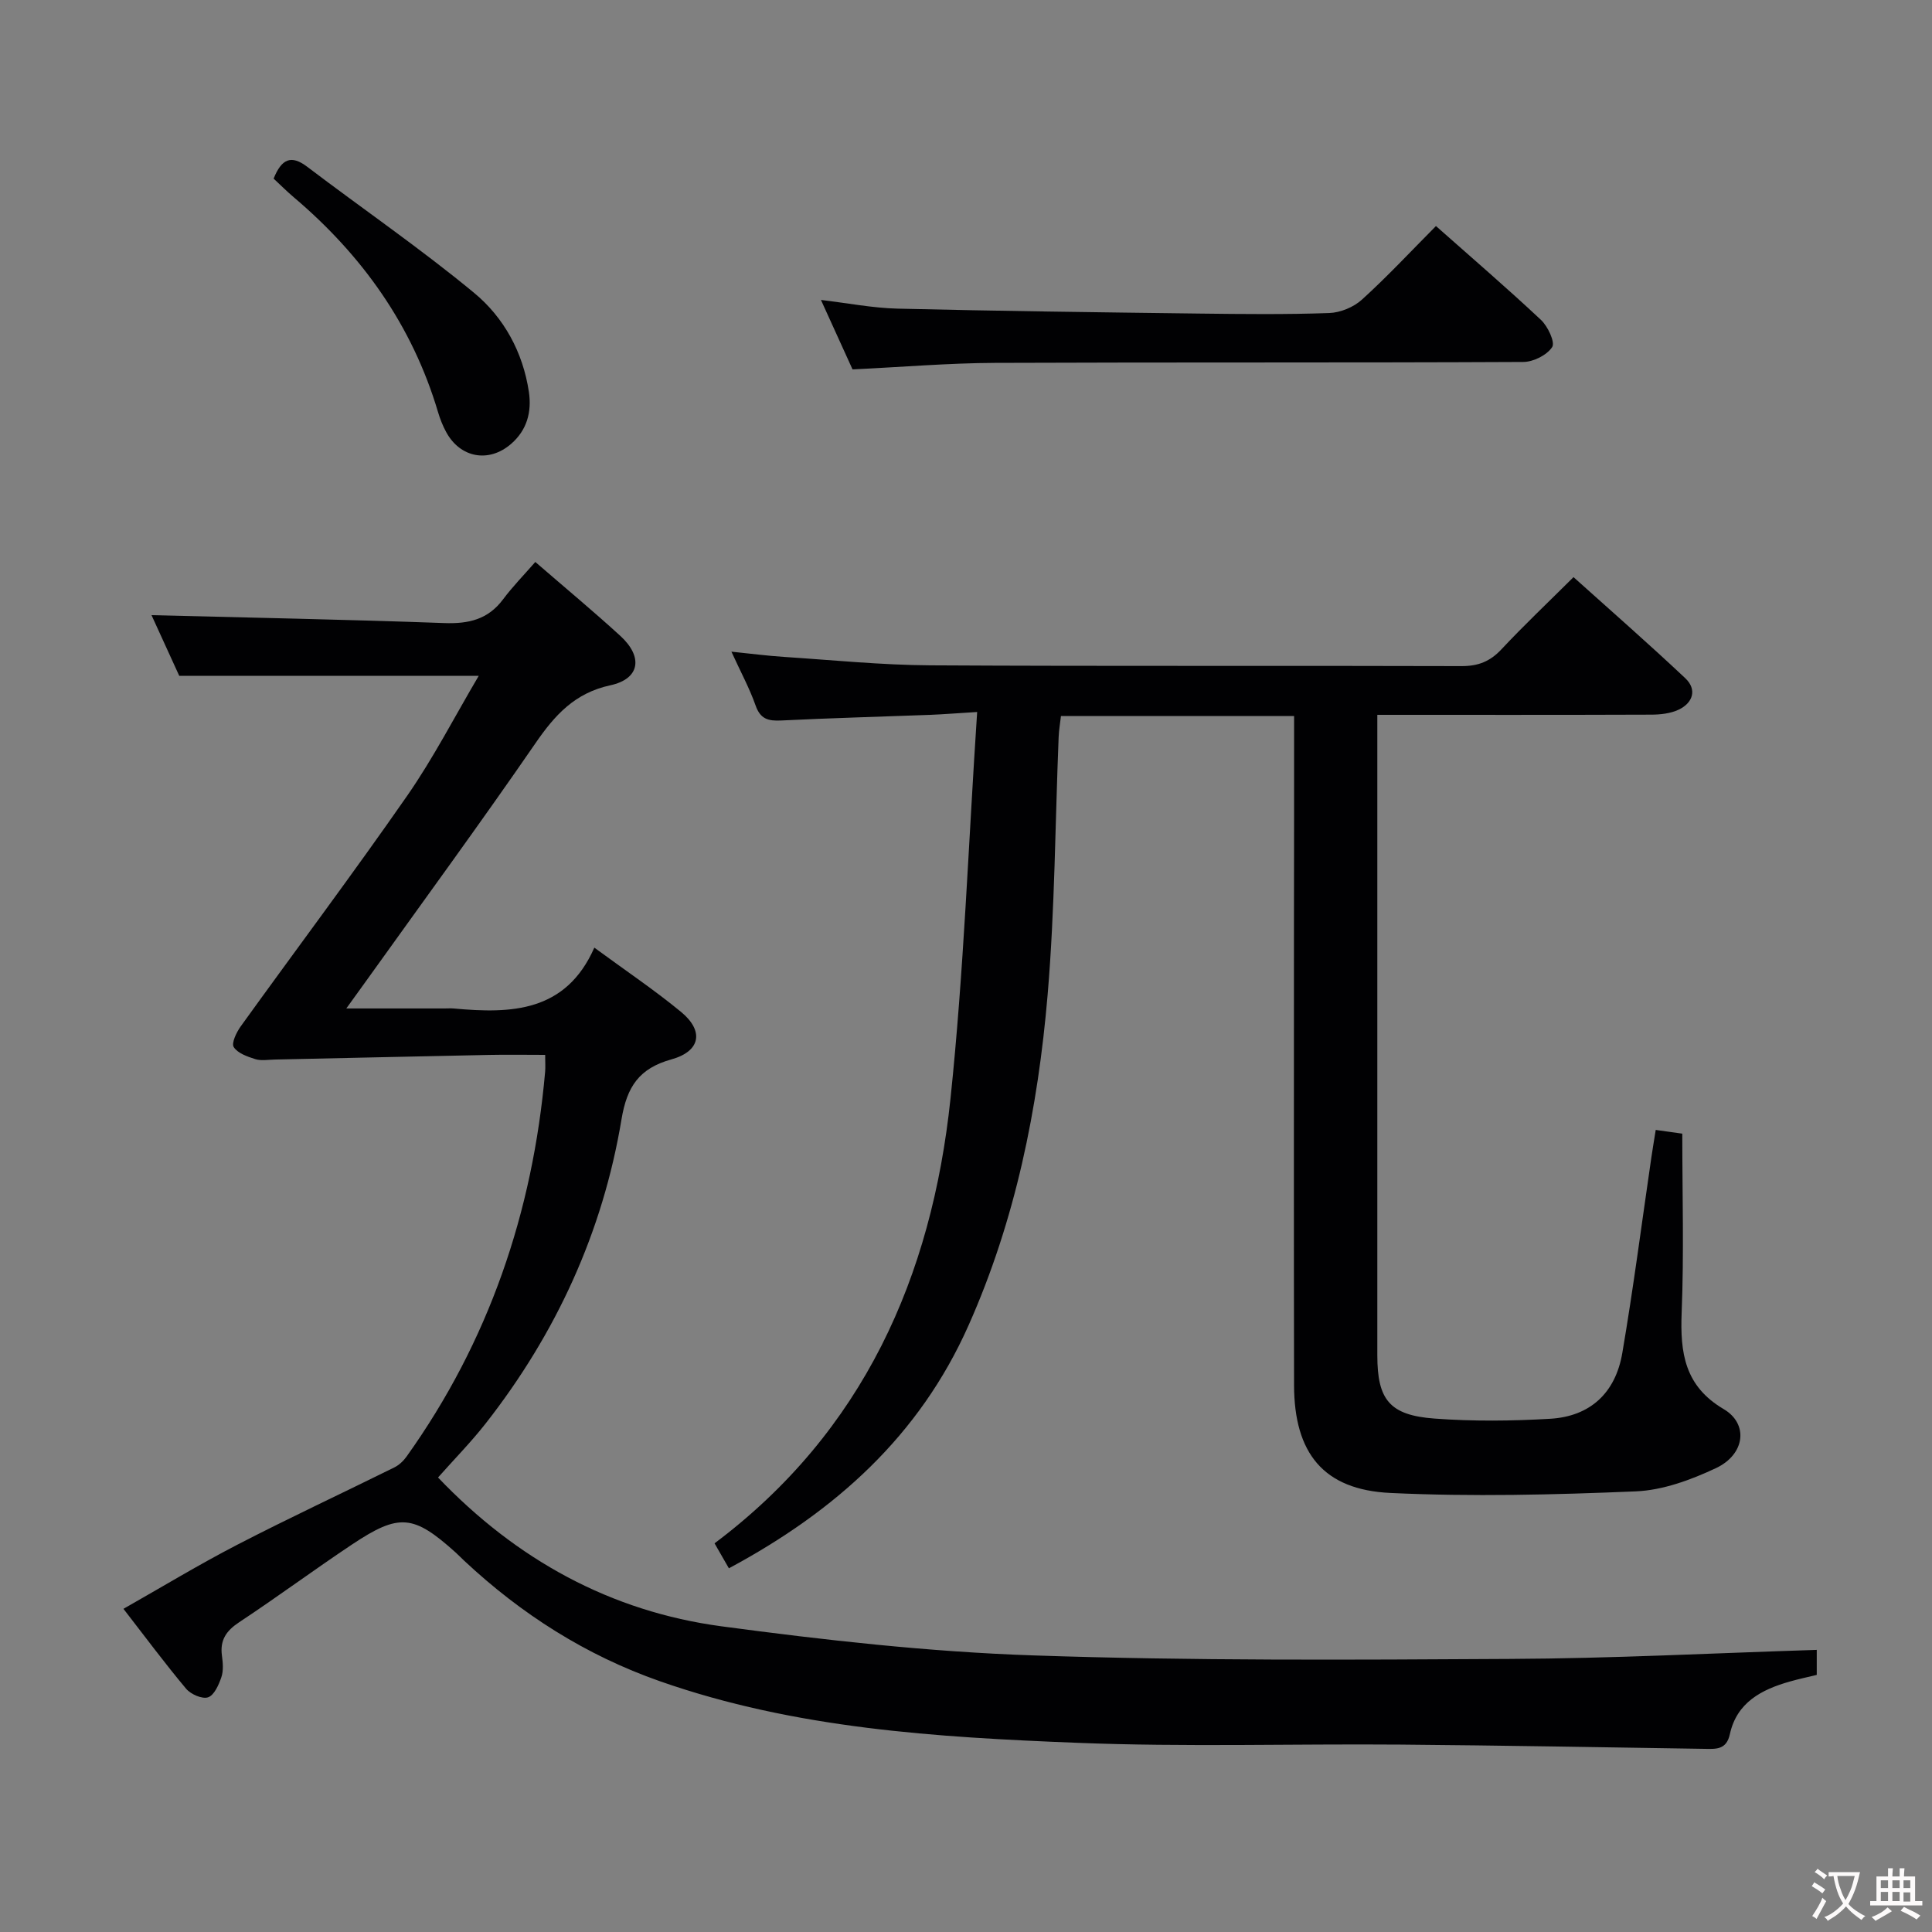 <svg enable-background="new 0 0 400 400" viewBox="0 0 400 400" xmlns="http://www.w3.org/2000/svg"><rect x="0" y="0" width="400" height="400" fill="#808080" stroke="none"/><g fill="#010103"><path d="m376.14 341.59v5.18c-1.81.44-3.72.84-5.6 1.38-5.85 1.66-10.96 4.33-12.39 10.89-.71 3.26-2.85 3.08-5.25 3.04-20.97-.32-41.94-.71-62.91-.88-22.33-.18-44.68.52-66.98-.37-29.19-1.15-58.42-2.94-86.39-12.75-15.31-5.37-28.68-13.88-40.49-24.93-.61-.57-1.19-1.17-1.8-1.73-8.72-7.84-11.67-8.16-21.42-1.67-7.88 5.25-15.5 10.9-23.4 16.12-2.68 1.77-4 3.71-3.56 6.92.2 1.47.34 3.11-.12 4.46-.54 1.58-1.48 3.73-2.75 4.16-1.22.41-3.59-.63-4.55-1.78-4.38-5.22-8.44-10.7-12.97-16.54 8.01-4.54 15.64-9.17 23.55-13.26 10.73-5.55 21.69-10.65 32.52-16.01.97-.48 1.88-1.33 2.52-2.22 17.05-23.86 26.14-50.59 28.71-79.67.09-.98.01-1.97.01-3.53-4.04 0-7.84-.07-11.64.01-14.8.3-29.6.64-44.41.96-1.33.03-2.76.29-3.97-.09-1.64-.52-3.65-1.22-4.46-2.5-.51-.81.56-3.04 1.44-4.27 11.47-15.93 23.26-31.63 34.46-47.74 5.47-7.87 9.88-16.48 14.83-24.85-20.65 0-40.78 0-62.01 0-1.7-3.71-3.92-8.57-5.74-12.56 20.18.52 40.41.9 60.63 1.64 5.03.18 9.04-.74 12.16-4.92 1.99-2.66 4.34-5.06 6.67-7.73 6.37 5.51 12.11 10.28 17.61 15.31 4.77 4.37 4.04 8.9-2.07 10.22-7.37 1.59-11.5 6.17-15.51 12-11.32 16.44-23.12 32.55-34.74 48.78-1.23 1.72-2.47 3.42-4.42 6.13h20.28c.67 0 1.34-.05 2 .01 11.87 1.09 23.17.78 29.07-12.6 6.53 4.8 12.48 8.79 17.97 13.32 4.77 3.94 4.03 8.13-2 9.81-6.69 1.86-9.21 5.63-10.34 12.39-3.88 23.36-13.53 44.36-28.14 63.01-3.05 3.89-6.54 7.43-9.85 11.17 16.27 17.04 35.74 27.73 58.68 30.81 21.38 2.86 42.92 5.29 64.46 6.02 32.94 1.13 65.93.92 98.89.73 20.95-.09 41.88-1.19 63.42-1.87z"/><path d="m267.93 148.24c-16.31 0-32.09 0-48.27 0-.17 1.48-.42 2.92-.48 4.38-.72 17.78-.78 35.62-2.28 53.34-2 23.56-6.65 46.61-16.38 68.46-10.16 22.84-27.5 38.41-49.61 50.28-.92-1.6-1.93-3.36-2.97-5.17 30.83-23.13 44.97-55.18 48.85-92.08 2.76-26.25 3.7-52.69 5.52-80.04-4.27.26-6.97.48-9.67.59-10.3.39-20.61.66-30.91 1.17-2.67.13-4.3-.28-5.29-3.1-1.25-3.56-3.08-6.92-5.01-11.15 4.1.42 7.45.86 10.81 1.08 10.12.66 20.24 1.69 30.37 1.75 36.66.21 73.32.04 109.98.16 3.46.01 5.91-.96 8.26-3.47 4.66-4.98 9.62-9.67 14.93-14.95 7.73 6.95 15.58 13.8 23.16 20.95 2.44 2.31 1.58 5.07-1.37 6.48-1.71.81-3.83 1.04-5.76 1.04-18.64.07-37.29.04-56.65.04v6.11 126.48c0 9.19 2.51 12.42 11.84 13.11 7.95.59 16.01.51 23.97.04 8.21-.49 13.49-5.29 14.91-13.61 2.29-13.41 4.03-26.92 6-40.38.26-1.78.56-3.56.92-5.81 2.37.33 4.43.62 5.5.77 0 12.55.36 24.81-.13 37.04-.33 8.33.6 15.22 8.7 19.99 5.21 3.07 4.42 9.39-1.6 12.22-5.17 2.43-10.97 4.57-16.58 4.81-16.92.71-33.92 1.13-50.83.33-13.87-.65-19.91-8.25-19.94-22.31-.06-31.83-.02-63.66-.02-95.48.03-14.15.03-28.31.03-43.07z"/><path d="m176.51 76.48c-2.07-4.56-4.19-9.22-6.54-14.38 5.59.66 10.73 1.68 15.89 1.8 20.78.5 41.57.76 62.36 1.02 8.99.11 17.99.21 26.97-.11 2.33-.08 5.08-1.22 6.8-2.79 5.28-4.79 10.15-10.03 15.31-15.22 7.4 6.56 14.71 12.84 21.73 19.42 1.43 1.34 2.98 4.63 2.33 5.64-1.08 1.66-3.89 3.07-5.98 3.08-36.46.18-72.92.04-109.38.19-9.61.04-19.22.86-29.49 1.35z"/><path d="m56.65 36.98c1.65-4.09 3.62-4.99 6.97-2.44 11.49 8.72 23.41 16.9 34.51 26.07 6.18 5.1 10.14 12.3 11.37 20.53.61 4.13-.38 7.9-3.68 10.76-4.6 3.99-10.53 2.92-13.44-2.44-.71-1.3-1.27-2.72-1.69-4.14-5.33-17.95-15.71-32.49-29.89-44.5-1.38-1.17-2.66-2.45-4.15-3.84z"/></g><path d="m377.9 391.2c-.2.3-.4.5-.6.8-.7-.6-1.4-1-2.2-1.5.2-.3.4-.5.5-.8.6.4 1.4.8 2.3 1.5zm-1.8 6.1c-.2-.2-.5-.4-.9-.6.4-.6.8-1.2 1.2-1.9s.7-1.3.9-1.9c.3.3.5.5.8.7-.7 1.3-1.4 2.6-2 3.7zm2.2-9c-.3.3-.5.5-.6.8-.6-.6-1.3-1.1-2-1.5.3-.3.5-.5.6-.7.6.5 1.3.9 2 1.4zm.3.2v-.9h2 4.5c-.3 1.3-.6 2.5-1 3.6s-.9 2.1-1.4 3c.4.5 1 1 1.6 1.4s1.2.8 1.9 1.1c-.3.2-.5.4-.8.8-.4-.3-1-.7-1.6-1.2s-1.2-1.1-1.6-1.6c-.5.6-1.1 1.1-1.7 1.6s-1.4.9-2.1 1.4c-.1-.3-.3-.5-.7-.8.6-.2 1.2-.5 1.9-1s1.4-1.1 2-1.8c-.5-.8-.9-1.6-1.2-2.5s-.6-2-.8-3.2c-.4.1-.7.1-1 .1zm2.5 2.7c.3 1 .7 1.7 1 2.2.3-.5.6-1.1 1-2s.6-1.9.9-3h-3.2-.4c.1.9.3 1.8.7 2.8z" fill="#fcfafa"/><path d="m396.5 388.5v1.5 3.6h1.5v.9c-.4 0-1 0-1.7 0h-7.9c-.5 0-.9 0-1.2 0v-.9h1.3v-3.5c0-.7 0-1.2 0-1.6h2.4c0-.8 0-1.4 0-1.7h1c0 .3-.1.8-.1 1.7h1.5c0-.8 0-1.4 0-1.7h1c0 .3-.1.9-.1 1.7zm-8.2 9.2c-.2-.3-.5-.5-.8-.8.8-.3 1.4-.6 1.9-.9s1-.7 1.4-1.1c.3.3.6.5.9.8-1.6 1-2.8 1.6-3.4 2zm2.6-6.8v-1.6h-1.5v1.6zm0 2.7v-1.9h-1.5v1.9zm2.4-2.7v-1.6h-1.5v1.6zm0 2.7v-1.9h-1.5v1.9zm.2 2 .7-.8c.4.2.9.5 1.6.8s1.3.7 1.8 1c-.3.3-.5.5-.8.8-.4-.3-1.5-1-3.3-1.8zm2-4.7v-1.6h-1.4v1.6zm0 2.8v-1.9h-1.4v1.9z" fill="#fcfafa"/></svg>
